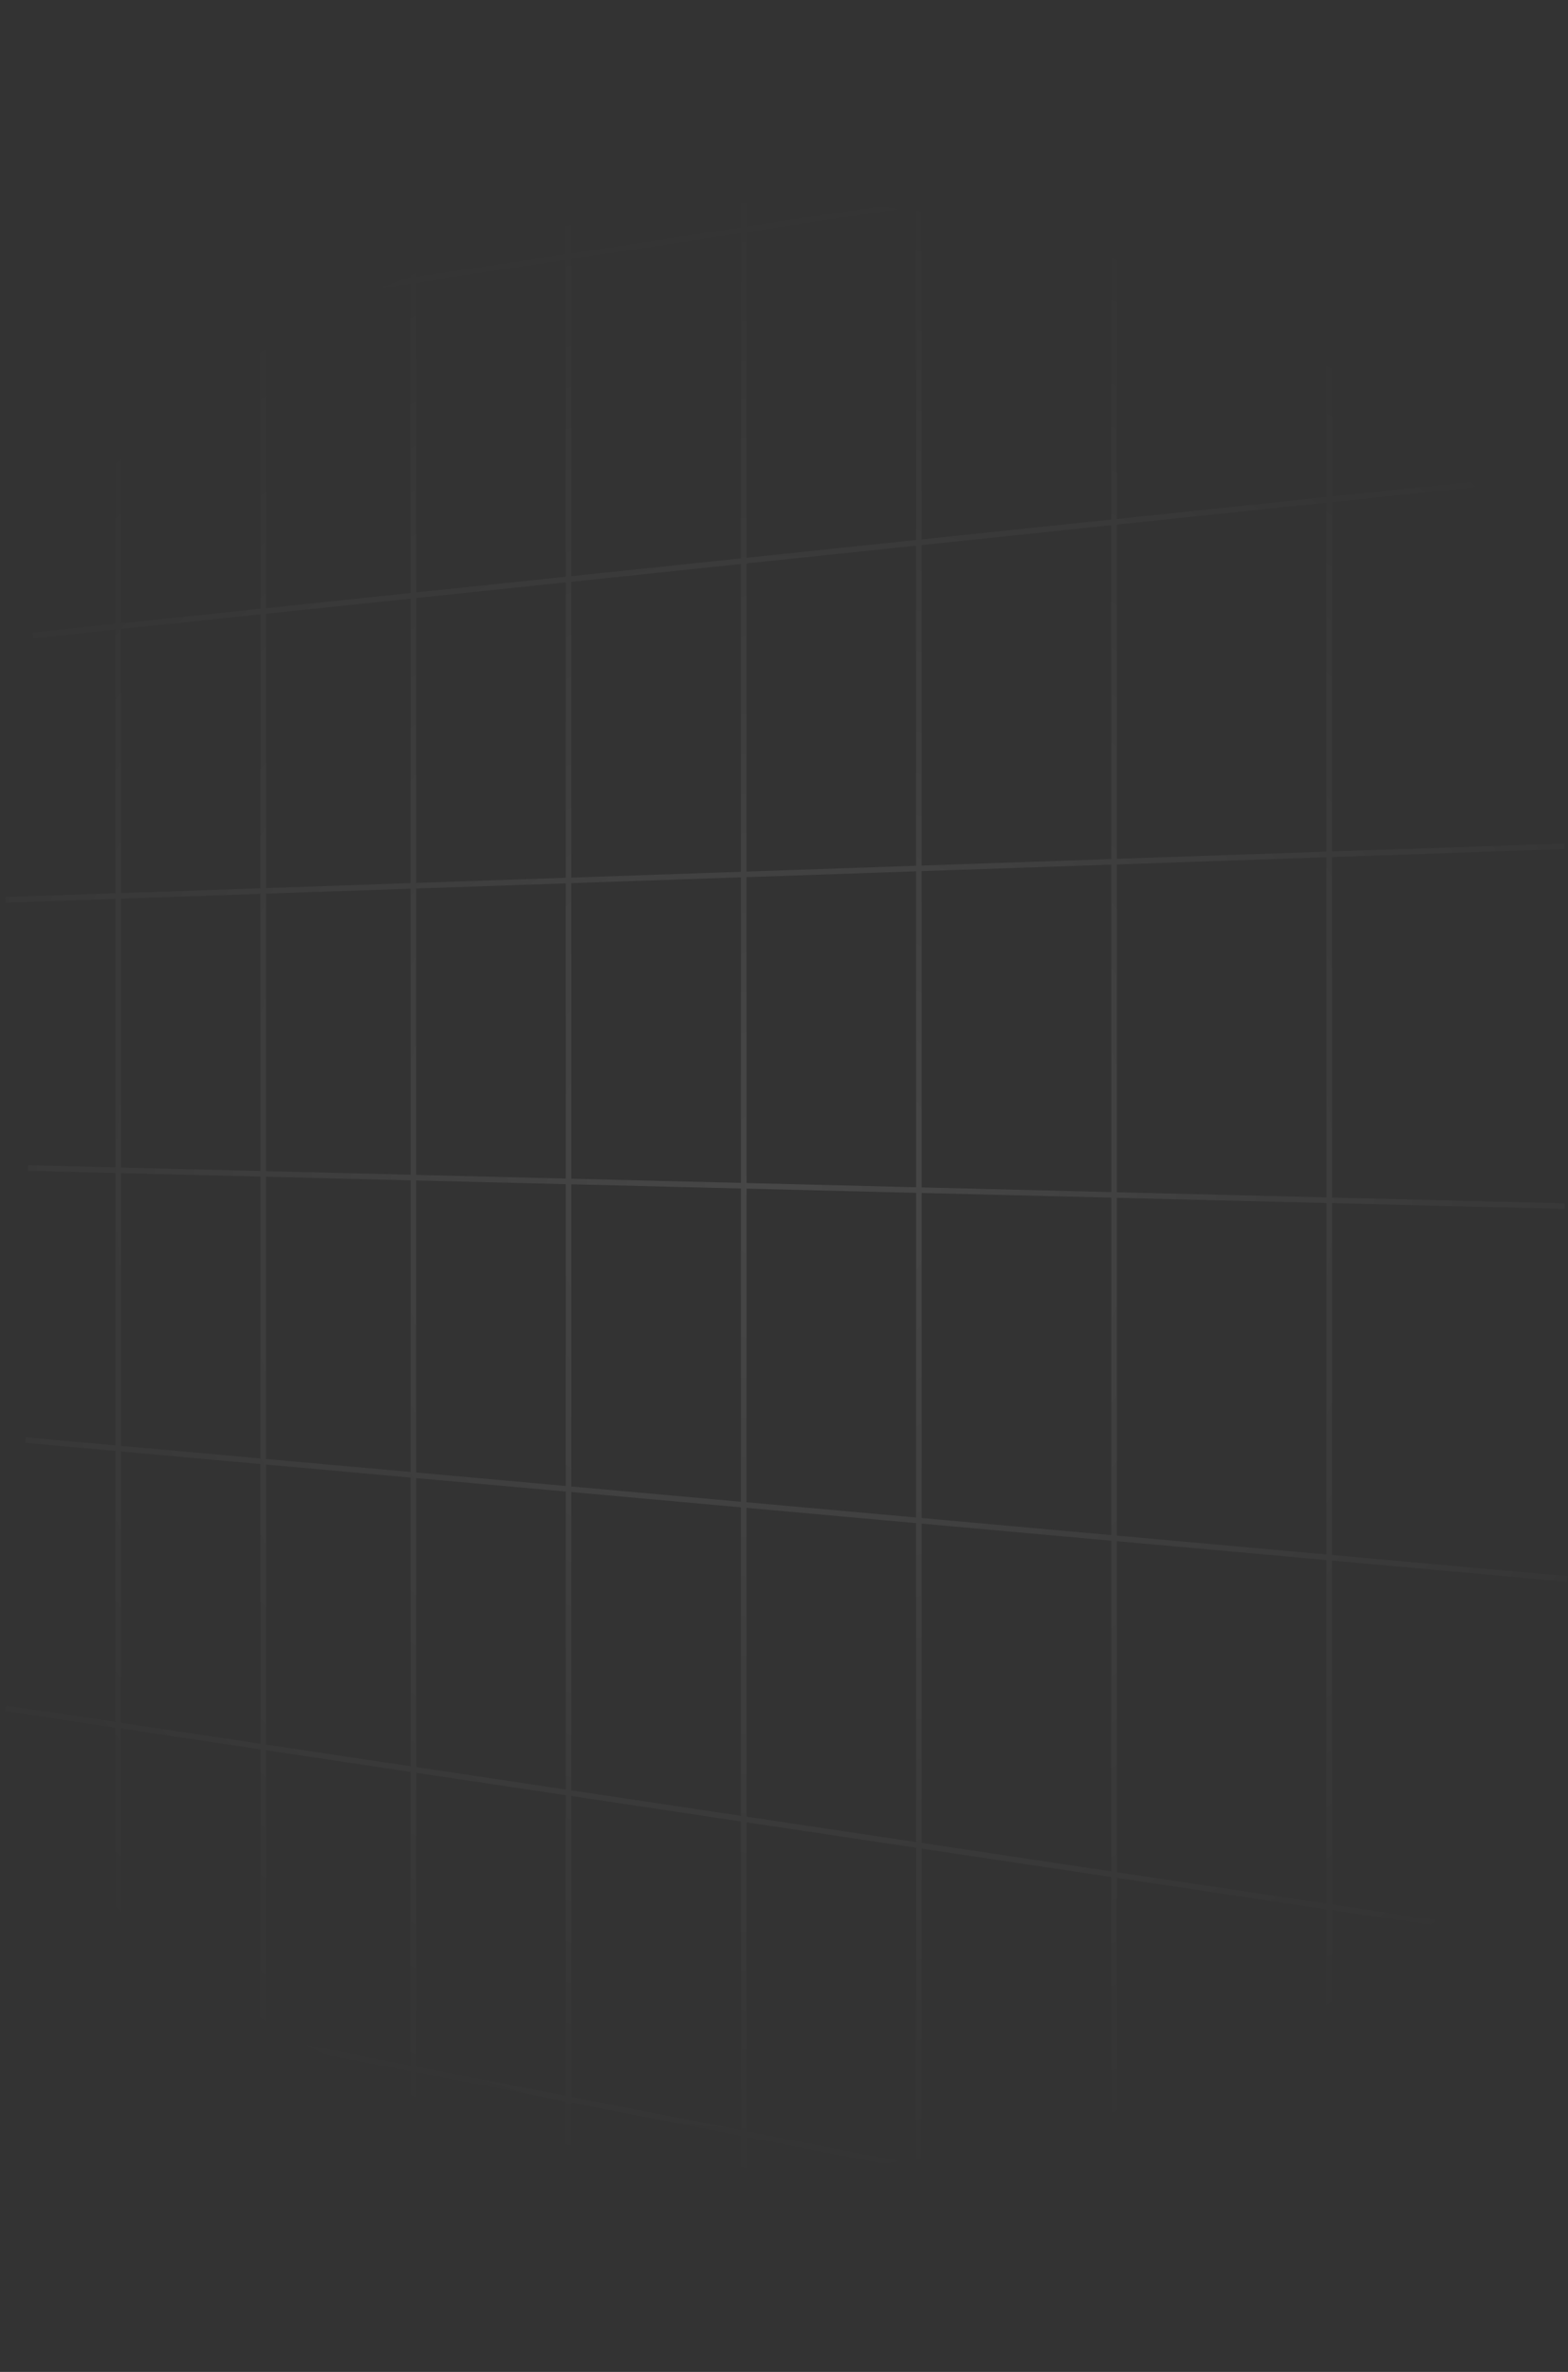 <svg width="586" height="886" viewBox="0 0 586 886" fill="none" xmlns="http://www.w3.org/2000/svg">
<rect x="0" y="0" width="586" height="886" fill="#333333" stroke="none"/>
<g clip-path="url(#clip0_318_1141)">
<path opacity="0.1" d="M585.81 856.17L497.81 838.94V713.51L585.46 726.65L585.77 724.59L497.82 711.4V582.94L585.53 590.84L585.72 588.77L497.83 580.86V449.42L584.67 451.57L584.72 449.49L497.83 447.34V320.14L584.73 317.16L584.66 315.08L497.83 318.06V187.54L584.8 178.43L584.58 176.36L497.82 185.45V53.38L584.84 40.11L584.53 38.05L497.82 51.27V0H495.74V51.59L417.4 63.54V0H415.32V63.86L344.46 74.66V0H342.38V74.98L279 84.64V0H276.92V84.96L213.54 94.62V0H211.46V94.94L155.56 103.46V0H153.48V103.78L99.45 112.02V0H97.37V112.34L45.21 120.29V0H43.13V120.61L20.64 124.04L20.95 126.1L43.13 122.72V233.08L12.27 236.31L12.49 238.38L43.14 235.17V333.67L2.06 335.08L2.13 337.16L43.14 335.75V436.08L10.54 435.27L10.49 437.35L43.14 438.16V539.9L9.67 536.89L9.48 538.96L43.13 541.99V643.22L2.24 637.09L1.93 639.15L43.13 645.33V749.92L0.4 741.56L0 743.6L43.11 752.04V885.41H45.19V752.45L97.35 762.66V885.41H99.43V763.07L153.46 773.65V885.41H155.54V774.05L211.44 784.99V885.4H213.52V785.4L276.9 797.81V885.41H278.98V798.22L342.36 810.63V885.41H344.44V811.04L415.3 824.91V885.41H417.38V825.32L495.72 840.66V885.41H497.8V841.06L585.4 858.21L585.8 856.17H585.81ZM495.73 711.09L417.39 699.34V575.69L495.73 582.74V711.08V711.09ZM276.9 441.86L213.52 440.29V329.89L276.9 327.71V441.85V441.86ZM278.99 327.65L342.37 325.47V443.48L278.99 441.91V327.64V327.65ZM211.44 440.24L155.54 438.86V331.89L211.44 329.97V440.25V440.24ZM211.44 442.33V555.07L155.54 550.04V440.95L211.44 442.33ZM213.52 442.38L276.9 443.95V560.96L213.52 555.25V442.38ZM278.99 444L342.37 445.57V566.85L278.99 561.14V443.99V444ZM344.45 445.62L415.31 447.37V573.42L344.45 567.04V445.62ZM344.45 443.53V325.4L415.31 322.97V445.29L344.45 443.54V443.53ZM344.45 323.32V203.6L415.31 196.18V320.89L344.45 323.32ZM342.36 323.39L278.98 325.57V210.46L342.36 203.82V323.39ZM276.9 325.64L213.52 327.82V217.32L276.9 210.68V325.64ZM211.44 327.88L155.54 329.8V223.38L211.44 217.52V327.87V327.88ZM153.46 329.87L99.43 331.73V229.27L153.46 223.61V329.88V329.87ZM153.46 331.96V438.81L99.43 437.47V333.81L153.46 331.95V331.96ZM153.46 440.89V549.84L99.43 544.98V439.56L153.46 440.9V440.89ZM153.46 551.93V659.77L99.43 651.67V547.07L153.46 551.93ZM155.54 552.12L211.44 557.15V668.46L155.54 660.08V552.12ZM213.52 557.34L276.9 563.05V678.28L213.52 668.78V557.34ZM278.99 563.24L342.37 568.95V688.1L278.99 678.6V563.24ZM344.45 569.13L415.31 575.51V699.03L344.45 688.4V569.12V569.13ZM495.73 580.66L417.39 573.61V447.43L495.73 449.37V580.67V580.66ZM495.73 447.28L417.39 445.34V322.9L495.73 320.21V447.28ZM495.73 318.12L417.39 320.81V195.95L495.73 187.74V318.12ZM495.73 53.7V185.65L417.39 193.86V65.64L495.73 53.69V53.7ZM415.31 65.96V194.07L344.45 201.49V76.76L415.31 65.96ZM342.36 77.08V201.71L278.98 208.35V86.74L342.36 77.08ZM276.9 87.07V208.58L213.52 215.22V96.73L276.9 87.07ZM211.44 97.05V215.44L155.54 221.3V105.58L211.44 97.06V97.05ZM153.46 105.89V221.51L99.43 227.17V114.12L153.46 105.88V105.89ZM45.19 122.4L97.35 114.45V227.4L45.19 232.86V122.4ZM45.19 234.95L97.35 229.49V331.81L45.19 333.6V234.96V234.95ZM45.19 335.68L97.35 333.89V437.42L45.19 436.13V335.68ZM45.19 438.21L97.35 439.5V544.79L45.19 540.09V438.21ZM45.19 542.18L97.35 546.88V651.36L45.19 643.54V542.19V542.18ZM45.19 750.33V645.64L97.35 653.46V760.54L45.19 750.33ZM99.43 760.95V653.78L153.46 661.88V771.53L99.43 760.95ZM155.54 771.93V662.19L211.44 670.57V782.88L155.54 771.94V771.93ZM213.52 783.28V670.88L276.9 680.38V795.69L213.52 783.28ZM278.99 796.1V680.7L342.37 690.2V808.51L278.99 796.1ZM344.45 808.92V690.52L415.31 701.15V822.8L344.45 808.93V808.92ZM417.39 823.2V701.45L495.73 713.2V838.54L417.39 823.2Z" fill="url(#paint0_radial_318_1141)"/>
</g>
<defs>
<radialGradient id="paint0_radial_318_1141" cx="0" cy="0" r="1" gradientUnits="userSpaceOnUse" gradientTransform="translate(292.91 442.71) scale(375.36 375.36)">
<stop stop-color="white"/>
<stop offset="1" stop-color="white" stop-opacity="0"/>
</radialGradient>
<clipPath id="clip0_318_1141">
<rect width="585.81" height="885.41" fill="white"/>
</clipPath>
</defs>
</svg>
